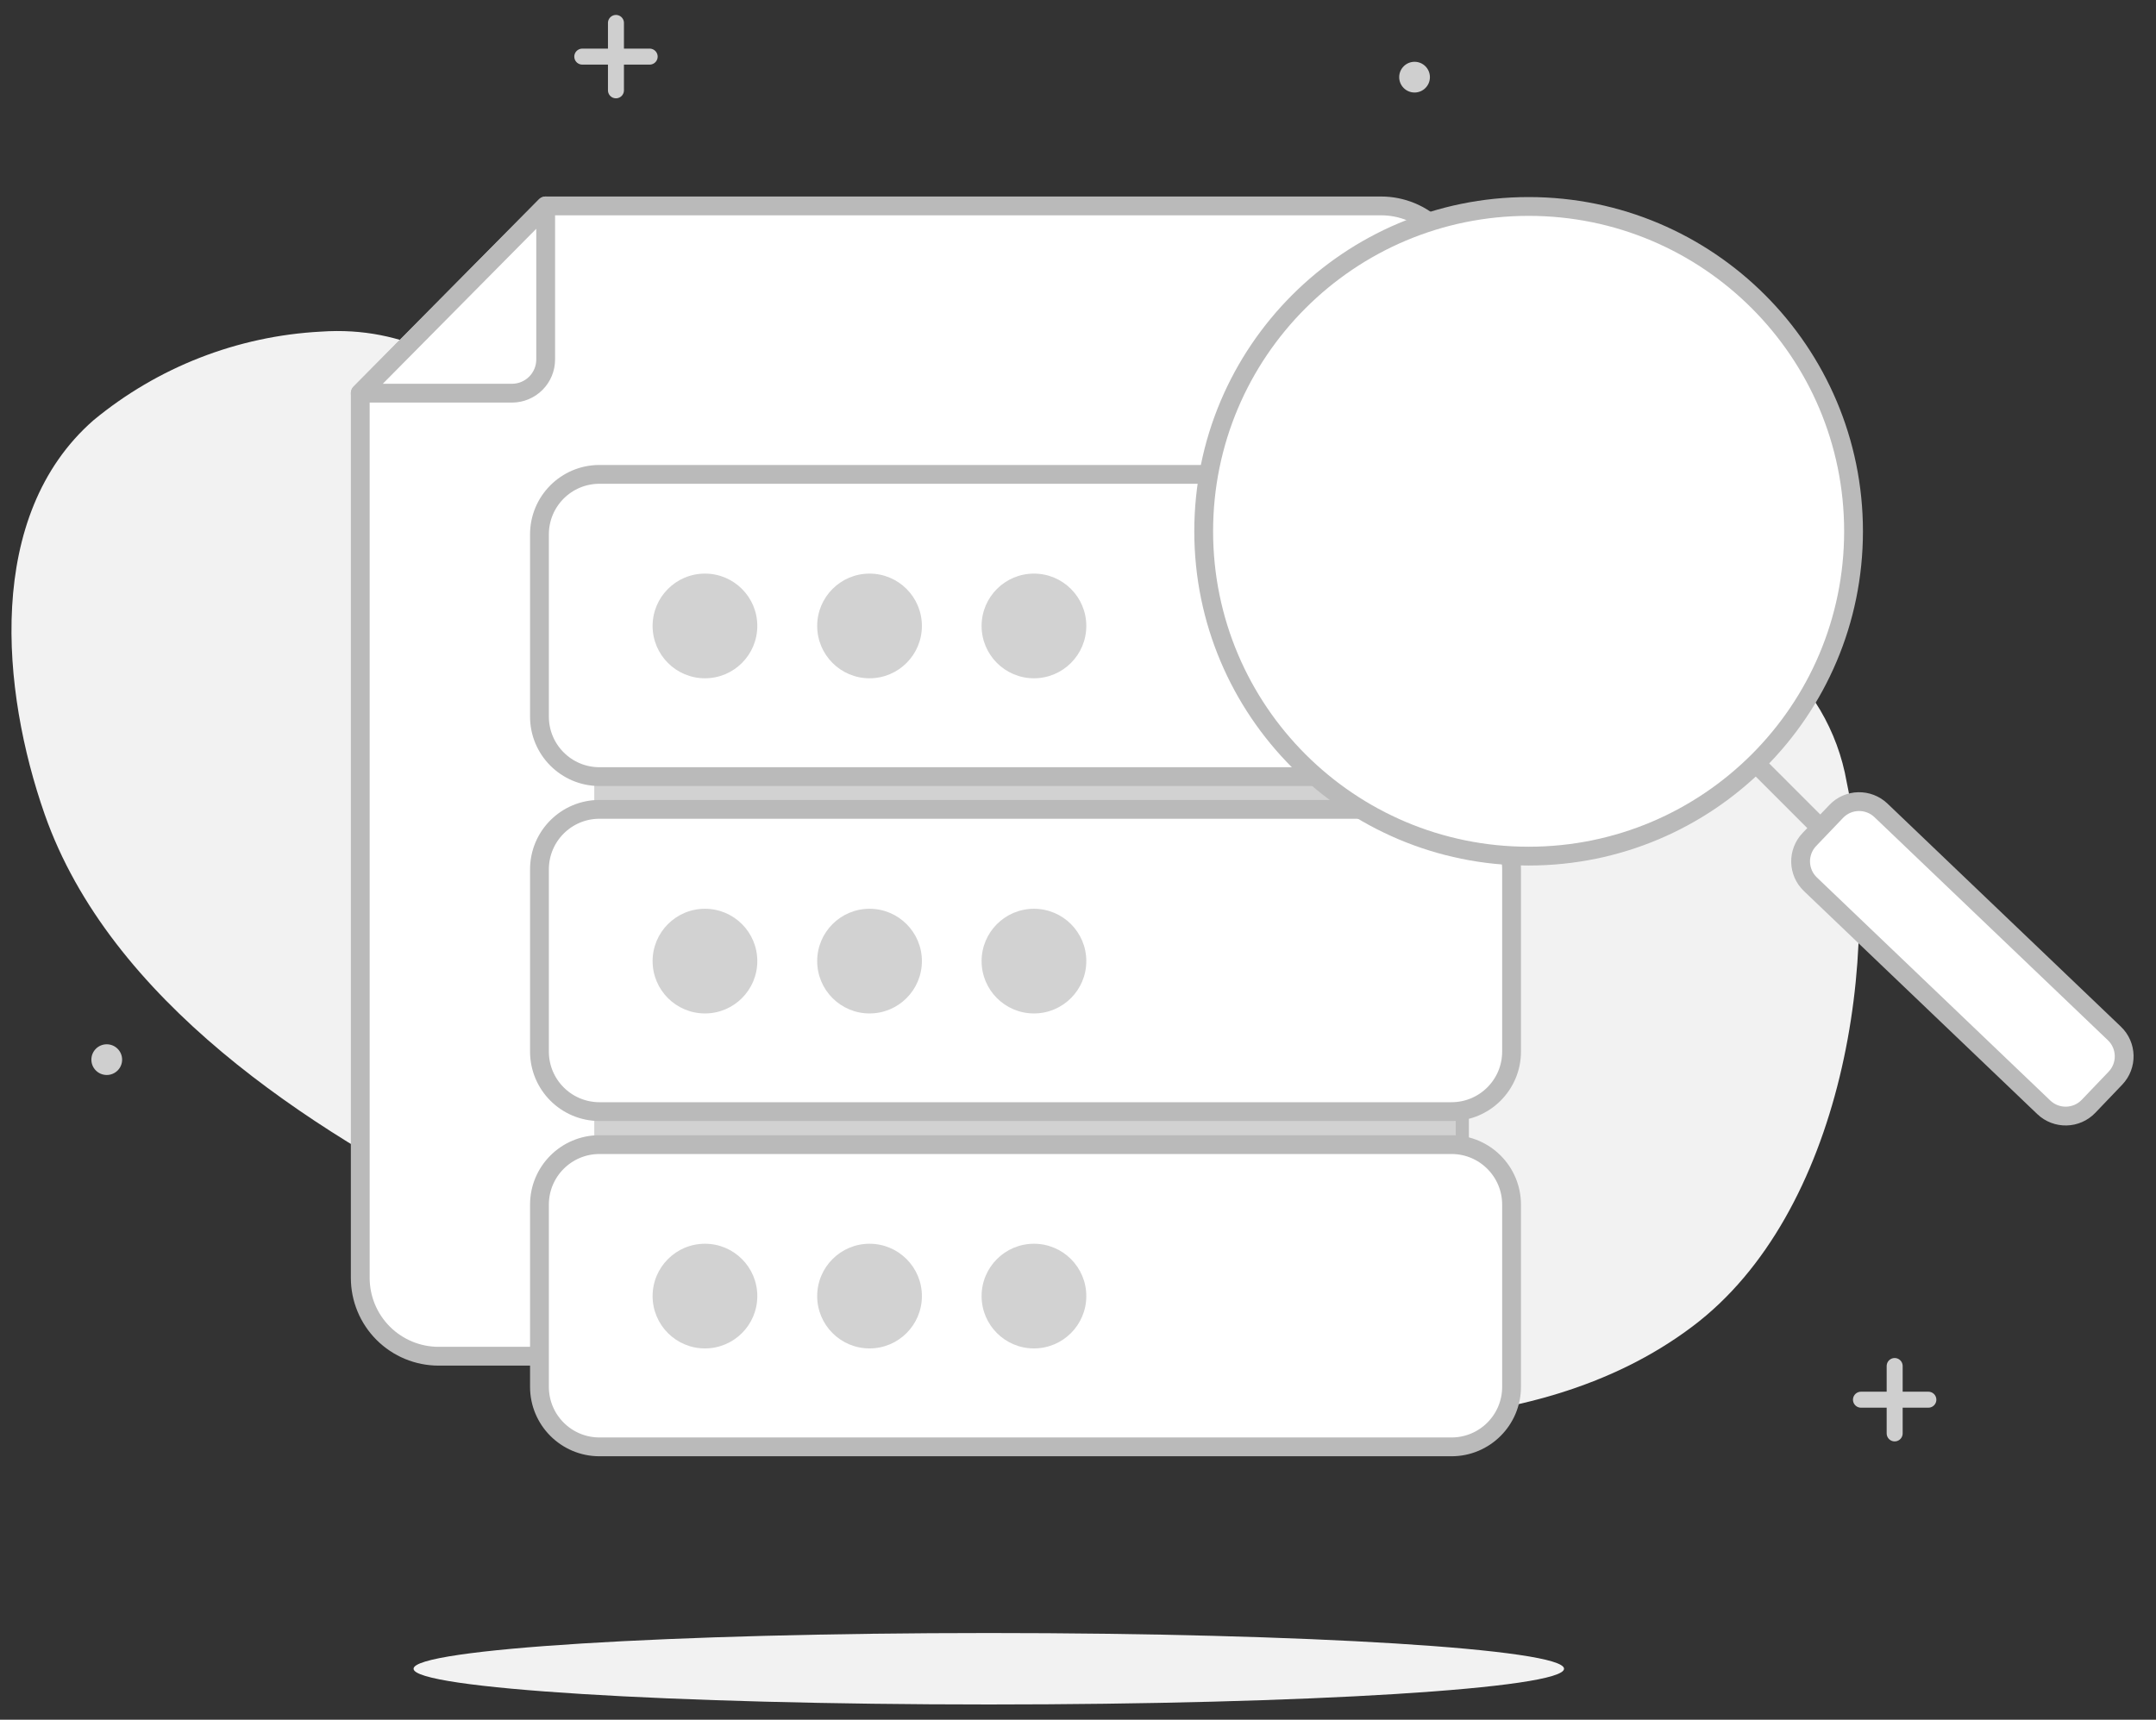 <svg width="94" height="75" viewBox="0 0 94 75" fill="none" xmlns="http://www.w3.org/2000/svg">
<rect x="0" y="0" width="94" height="75" fill="#333333" stroke="none"/>
<path d="M54.779 27.523C49.052 27.557 43.236 27.291 37.797 25.78C32.357 24.27 27.546 21.42 23.172 18.092C20.309 15.926 17.706 14.204 13.988 14.463C10.353 14.655 6.876 16.011 4.072 18.331C-0.657 22.473 0.061 30.127 1.947 35.511C4.79 43.623 13.441 49.254 20.788 52.924C29.282 57.168 38.61 59.635 47.965 61.049C56.166 62.293 66.697 63.202 73.797 57.844C80.323 52.931 82.114 41.696 80.515 34.111C80.126 31.87 78.933 29.849 77.159 28.425C72.574 25.076 65.74 27.311 60.587 27.427C58.708 27.468 56.733 27.516 54.779 27.523Z" fill="#F2F2F2"/>
<path d="M26.855 1V3.939" stroke="#CFCFCF" stroke-width="0.697" stroke-linecap="round" stroke-linejoin="round"/>
<path d="M25.387 2.469H28.325" stroke="#CFCFCF" stroke-width="0.697" stroke-linecap="round" stroke-linejoin="round"/>
<path d="M82.606 59.574V62.513" stroke="#CFCFCF" stroke-width="0.697" stroke-linecap="round" stroke-linejoin="round"/>
<path d="M81.137 61.043H84.075" stroke="#CFCFCF" stroke-width="0.697" stroke-linecap="round" stroke-linejoin="round"/>
<path d="M4.654 46.882C5.024 46.882 5.324 46.583 5.324 46.213C5.324 45.843 5.024 45.543 4.654 45.543C4.284 45.543 3.984 45.843 3.984 46.213C3.984 46.583 4.284 46.882 4.654 46.882Z" fill="#CFCFCF"/>
<path d="M61.674 4.035C62.044 4.035 62.343 3.735 62.343 3.365C62.343 2.995 62.044 2.695 61.674 2.695C61.304 2.695 61.004 2.995 61.004 3.365C61.004 3.735 61.304 4.035 61.674 4.035Z" fill="#CFCFCF"/>
<path d="M43.111 74.335C56.962 74.335 68.191 73.637 68.191 72.777C68.191 71.916 56.962 71.219 43.111 71.219C29.26 71.219 18.031 71.916 18.031 72.777C18.031 73.637 29.26 74.335 43.111 74.335Z" fill="#F2F2F2"/>
<path d="M23.791 8.98H60.215C61.122 8.98 61.991 9.34 62.632 9.981C63.272 10.622 63.632 11.491 63.632 12.397V55.73C63.632 56.637 63.272 57.506 62.632 58.147C61.991 58.787 61.122 59.147 60.215 59.147H19.124C18.218 59.147 17.349 58.787 16.708 58.147C16.067 57.506 15.707 56.637 15.707 55.73V17.147L23.791 8.98Z" fill="white" stroke="#BABABA" stroke-width="0.82" stroke-linecap="round" stroke-linejoin="round"/>
<path d="M63.469 30.098H25.91V59.565H63.469V30.098Z" fill="#D2D2D2"/>
<path d="M15.707 17.147H22.329C22.718 17.145 23.089 16.989 23.363 16.714C23.637 16.439 23.791 16.066 23.791 15.678V8.98L15.707 17.147Z" fill="white" stroke="#BABABA" stroke-width="0.82" stroke-linecap="round" stroke-linejoin="round"/>
<path d="M63.285 20.688H26.137C24.691 20.688 23.52 21.859 23.52 23.305V31.253C23.52 32.698 24.691 33.87 26.137 33.87H63.285C64.731 33.87 65.903 32.698 65.903 31.253V23.305C65.903 21.859 64.731 20.688 63.285 20.688Z" fill="white" stroke="#BABABA" stroke-width="0.82" stroke-linecap="round" stroke-linejoin="round"/>
<path d="M30.736 29.581C31.996 29.581 33.018 28.559 33.018 27.298C33.018 26.038 31.996 25.016 30.736 25.016C29.475 25.016 28.453 26.038 28.453 27.298C28.453 28.559 29.475 29.581 30.736 29.581Z" fill="#D2D2D2"/>
<path d="M37.911 29.581C39.172 29.581 40.194 28.559 40.194 27.298C40.194 26.038 39.172 25.016 37.911 25.016C36.651 25.016 35.629 26.038 35.629 27.298C35.629 28.559 36.651 29.581 37.911 29.581Z" fill="#D2D2D2"/>
<path d="M45.079 29.581C46.34 29.581 47.362 28.559 47.362 27.298C47.362 26.038 46.34 25.016 45.079 25.016C43.819 25.016 42.797 26.038 42.797 27.298C42.797 28.559 43.819 29.581 45.079 29.581Z" fill="#D2D2D2"/>
<path d="M63.285 35.297H26.137C24.691 35.297 23.52 36.469 23.52 37.914V45.862C23.52 47.307 24.691 48.479 26.137 48.479H63.285C64.731 48.479 65.903 47.307 65.903 45.862V37.914C65.903 36.469 64.731 35.297 63.285 35.297Z" fill="white" stroke="#BABABA" stroke-width="0.82" stroke-linecap="round" stroke-linejoin="round"/>
<path d="M30.736 44.198C31.996 44.198 33.018 43.176 33.018 41.915C33.018 40.655 31.996 39.633 30.736 39.633C29.475 39.633 28.453 40.655 28.453 41.915C28.453 43.176 29.475 44.198 30.736 44.198Z" fill="#D2D2D2"/>
<path d="M37.911 44.198C39.172 44.198 40.194 43.176 40.194 41.915C40.194 40.655 39.172 39.633 37.911 39.633C36.651 39.633 35.629 40.655 35.629 41.915C35.629 43.176 36.651 44.198 37.911 44.198Z" fill="#D2D2D2"/>
<path d="M45.079 44.198C46.34 44.198 47.362 43.176 47.362 41.915C47.362 40.655 46.34 39.633 45.079 39.633C43.819 39.633 42.797 40.655 42.797 41.915C42.797 43.176 43.819 44.198 45.079 44.198Z" fill="#D2D2D2"/>
<path d="M63.285 49.918H26.137C24.691 49.918 23.52 51.09 23.52 52.535V60.483C23.52 61.928 24.691 63.1 26.137 63.1H63.285C64.731 63.1 65.903 61.928 65.903 60.483V52.535C65.903 51.09 64.731 49.918 63.285 49.918Z" fill="white" stroke="#BABABA" stroke-width="0.82" stroke-linecap="round" stroke-linejoin="round"/>
<path d="M30.736 58.807C31.996 58.807 33.018 57.785 33.018 56.525C33.018 55.264 31.996 54.242 30.736 54.242C29.475 54.242 28.453 55.264 28.453 56.525C28.453 57.785 29.475 58.807 30.736 58.807Z" fill="#D2D2D2"/>
<path d="M37.911 58.807C39.172 58.807 40.194 57.785 40.194 56.525C40.194 55.264 39.172 54.242 37.911 54.242C36.651 54.242 35.629 55.264 35.629 56.525C35.629 57.785 36.651 58.807 37.911 58.807Z" fill="#D2D2D2"/>
<path d="M45.079 58.807C46.34 58.807 47.362 57.785 47.362 56.525C47.362 55.264 46.34 54.242 45.079 54.242C43.819 54.242 42.797 55.264 42.797 56.525C42.797 57.785 43.819 58.807 45.079 58.807Z" fill="#D2D2D2"/>
<path d="M66.647 37.337C74.471 37.337 80.813 30.994 80.813 23.17C80.813 15.346 74.471 9.004 66.647 9.004C58.823 9.004 52.48 15.346 52.48 23.17C52.48 30.994 58.823 37.337 66.647 37.337Z" fill="white" stroke="#BABABA" stroke-width="0.82" stroke-linecap="round" stroke-linejoin="round"/>
<path d="M76.707 33.445L80.479 37.218" stroke="#BABABA" stroke-width="0.82" stroke-linecap="round" stroke-linejoin="round"/>
<path d="M80.059 35.386L78.888 36.611C78.361 37.163 78.38 38.036 78.931 38.563L89.107 48.291C89.659 48.818 90.532 48.798 91.059 48.247L92.23 47.022C92.757 46.471 92.737 45.597 92.186 45.07L82.01 35.343C81.459 34.816 80.585 34.835 80.059 35.386Z" fill="white" stroke="#BABABA" stroke-width="0.82" stroke-linecap="round" stroke-linejoin="round"/>
</svg>
